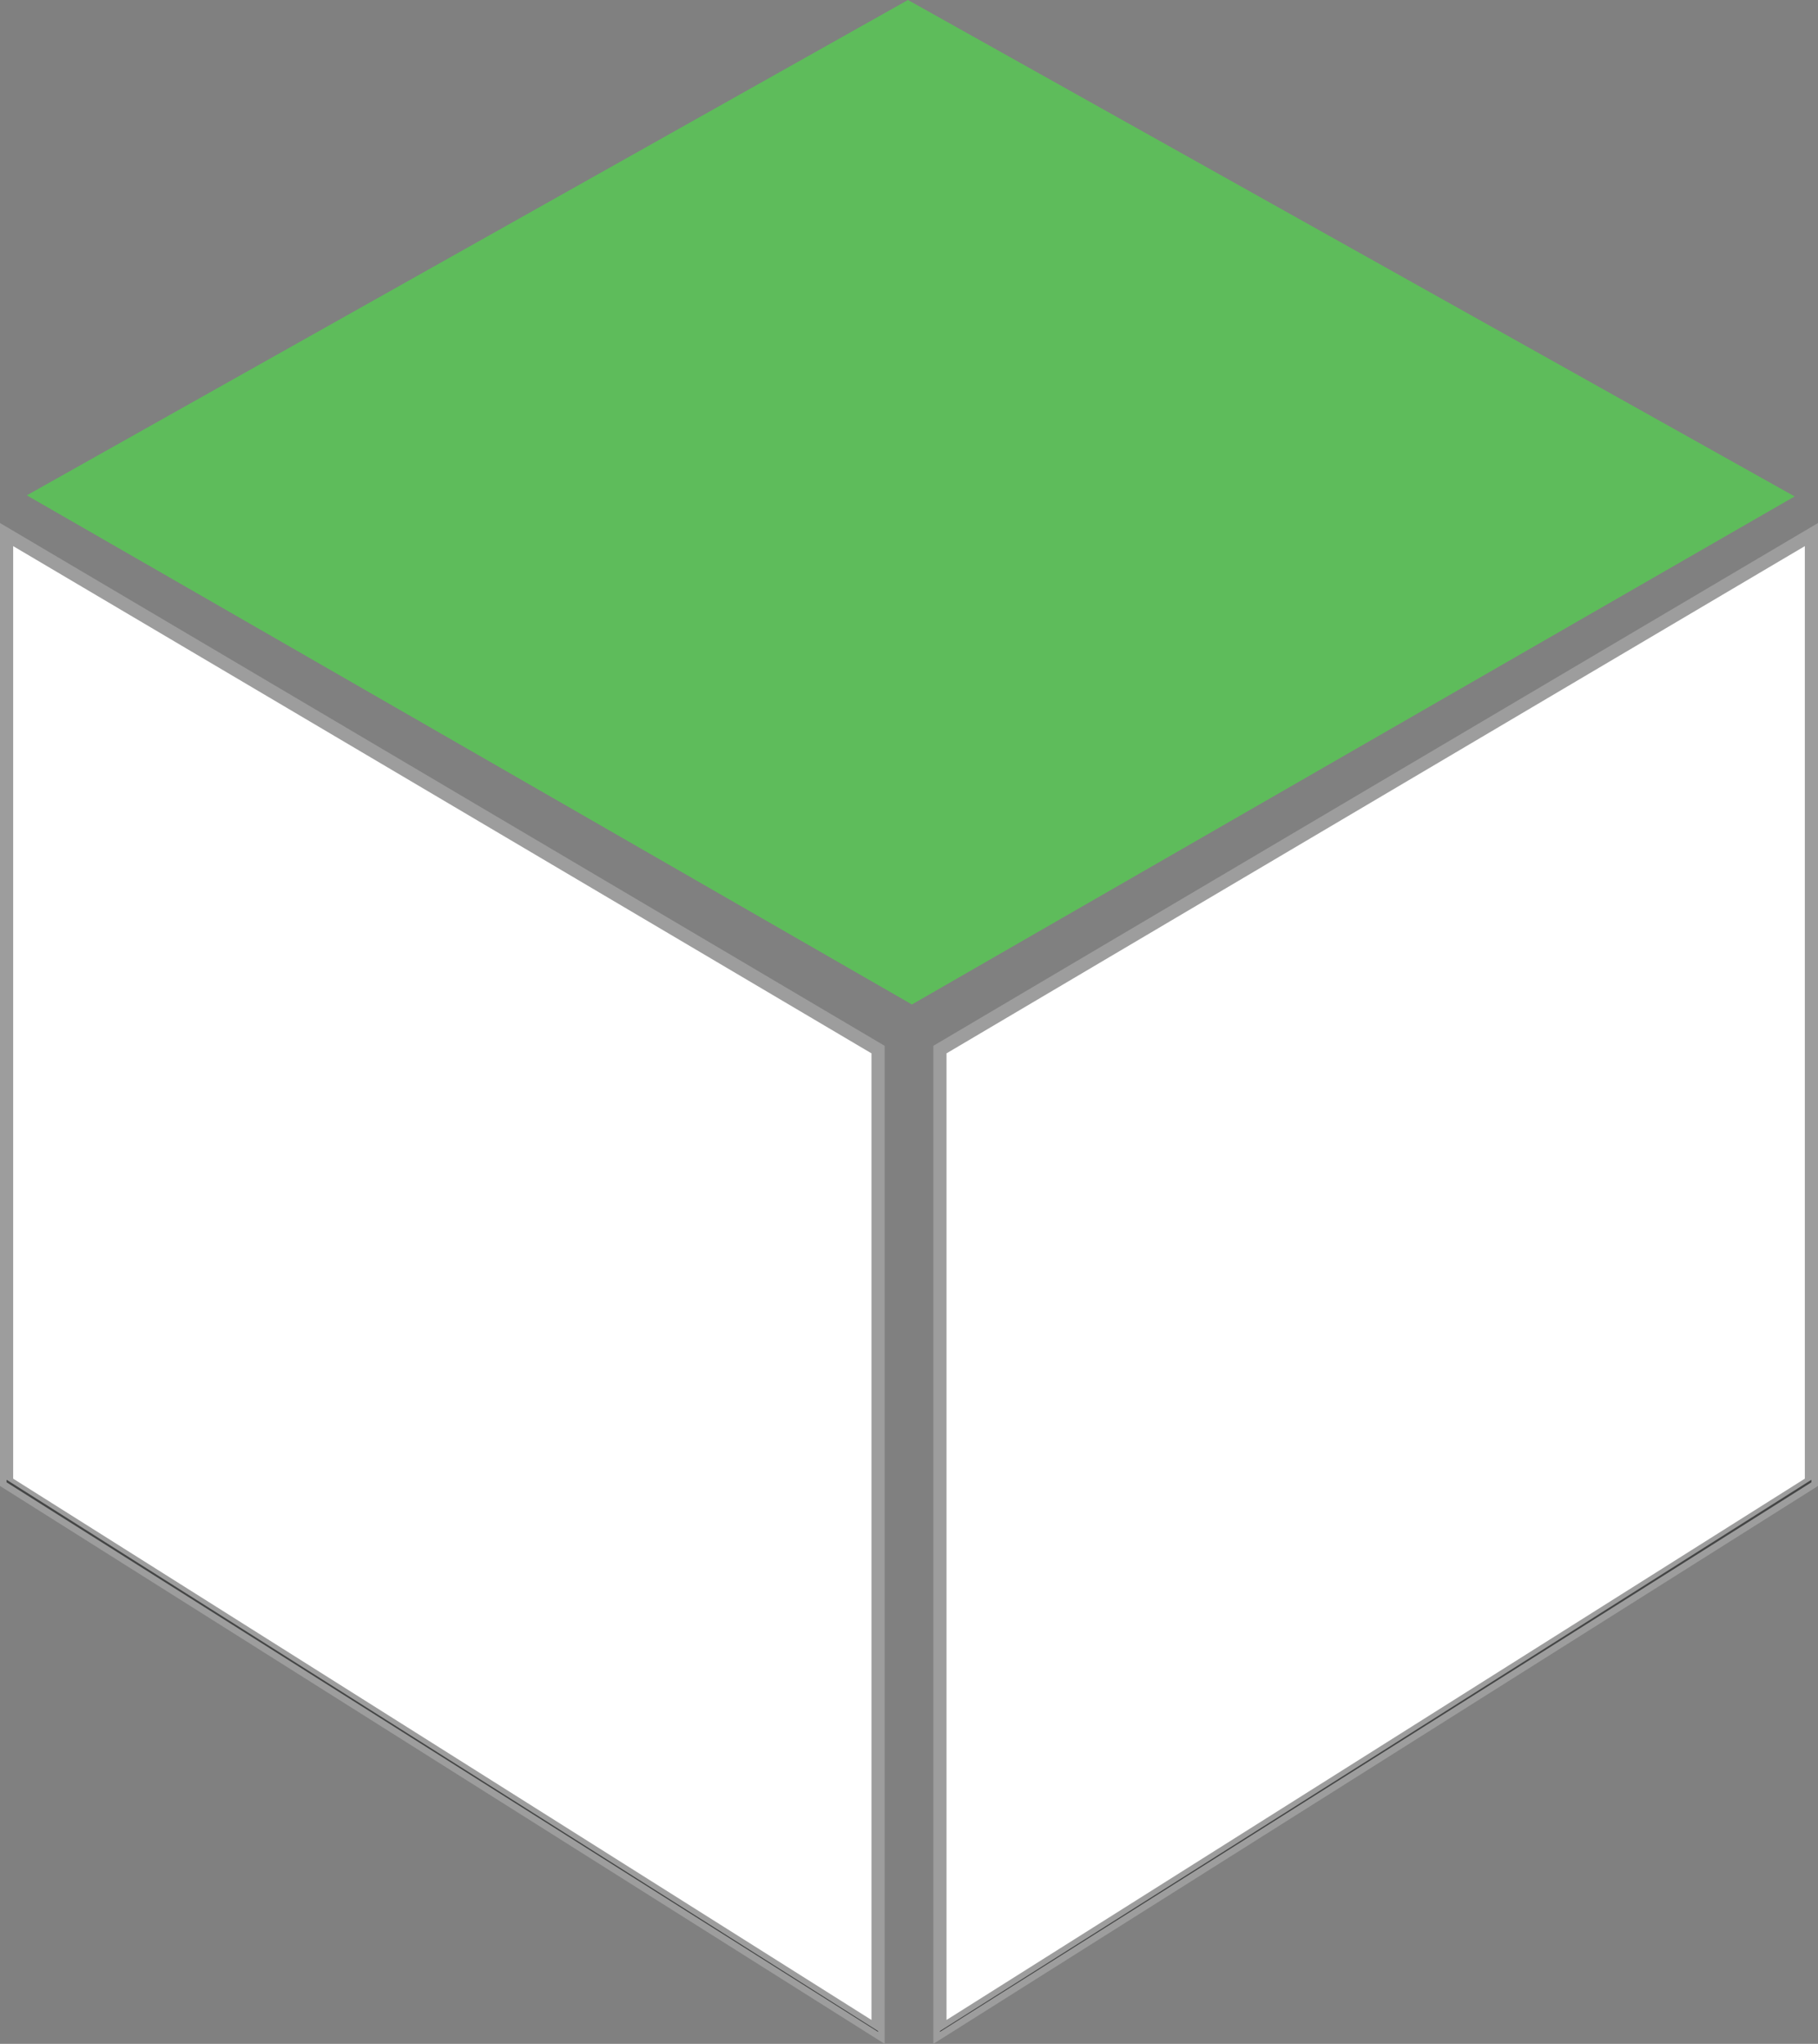 <?xml version="1.0" encoding="UTF-8"?>
<svg id="Calque_2" className="Formulaire__Main__Left__Box" data-name="Calque 2" xmlns="http://www.w3.org/2000/svg" viewBox="0 0 551.73 619.88">
  <rect x="0" y="0" width="551.73" height="619.88" fill="#808080" stroke="none"/>
  <defs>
    <style>
      .cls-1 {
        fill: #fff;
        stroke: #9d9d9d;
        stroke-miterlimit: 10;
        stroke-width: 4px;
      }

      .cls-2 {
        fill: #444545;
      }

      .cls-2, .cls-3 {
        stroke-width: 0px;
      }

      .cls-3 {
        fill: #5ebc5b;
      }
    </style>
  </defs>
  <g id="Layer_1" data-name="Layer 1">
    <g>
      <polygon class="cls-3" points="275.55 0 8.13 150.23 276.75 304.65 544.64 150.56 275.55 0"/>
      <g>
        <polygon class="cls-1" points="549.73 449.57 285.25 616.26 285.25 318.33 549.73 162.13 549.73 449.57"/>
        <polygon class="cls-2" points="549.73 449.57 285.25 616.26 285.25 615.99 549.73 448.8 549.73 449.57"/>
      </g>
      <g>
        <polygon class="cls-1" points="2 449.57 266.48 616.26 266.48 318.33 2 162.13 2 449.57"/>
        <polygon class="cls-2" points="2 449.57 266.48 616.26 266.48 615.99 2 448.8 2 449.57"/>
      </g>
    </g>
  </g>
</svg>